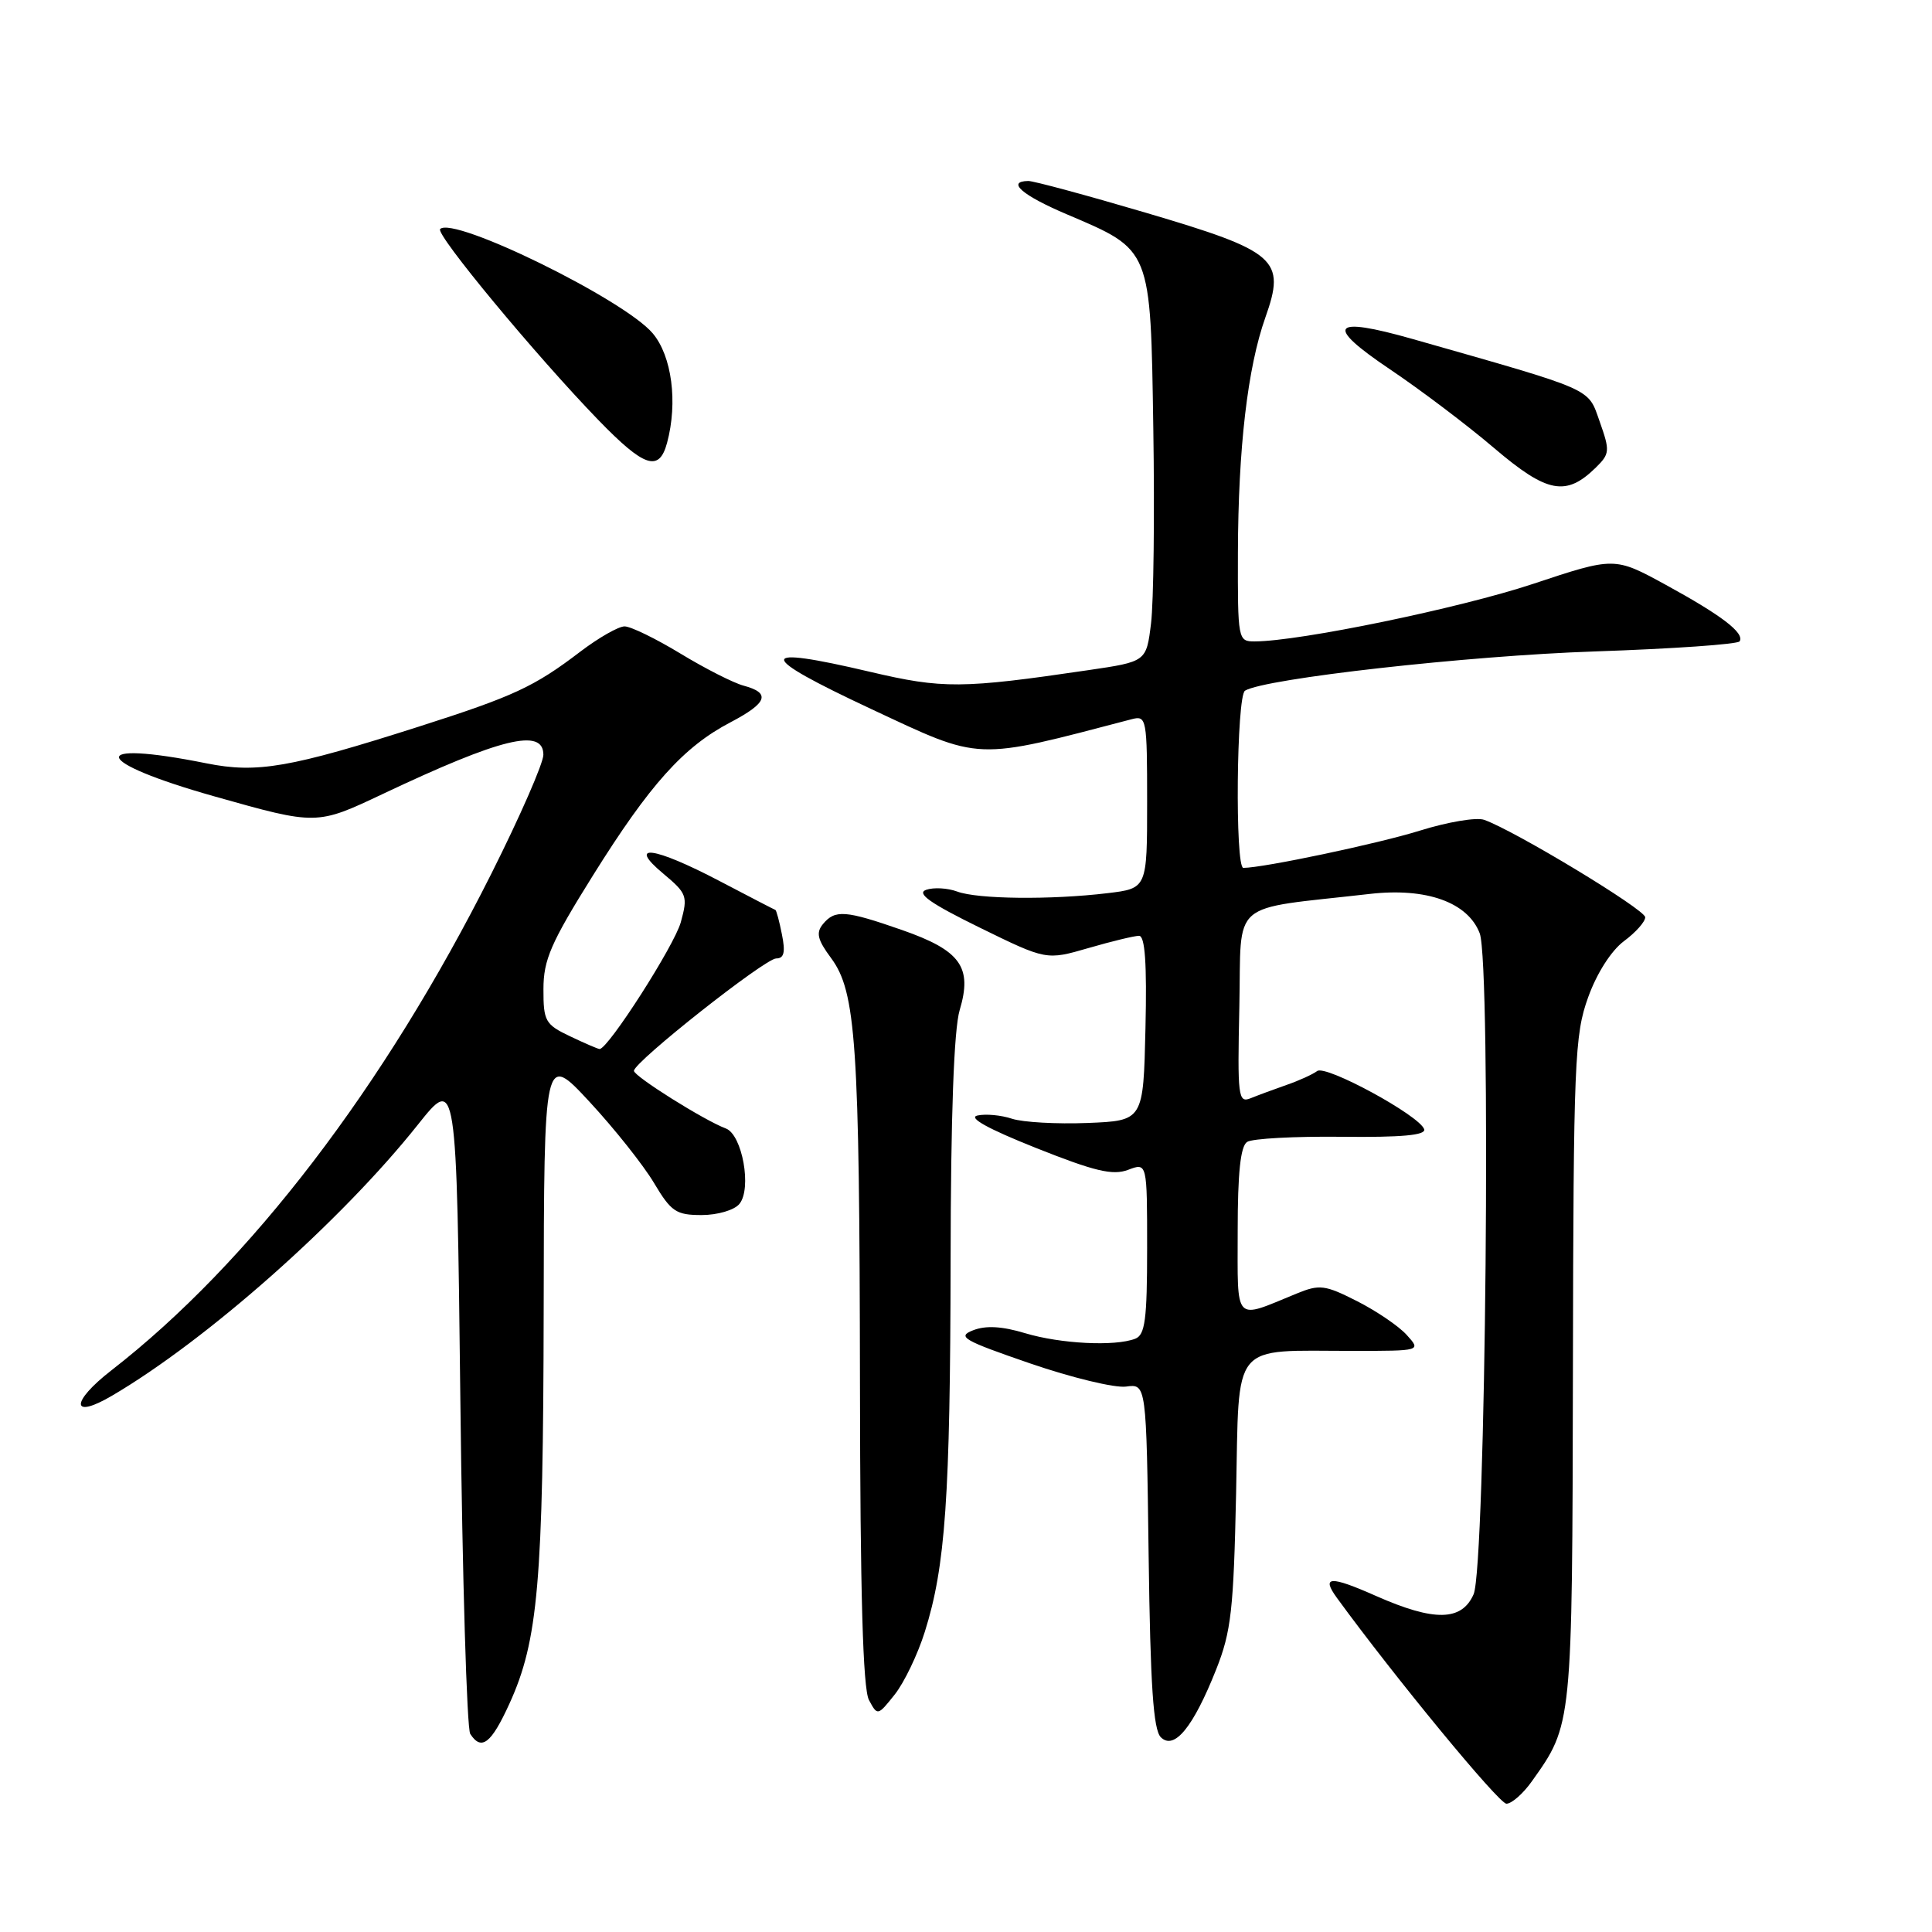 <?xml version="1.0" encoding="UTF-8" standalone="no"?>
<!DOCTYPE svg PUBLIC "-//W3C//DTD SVG 1.1//EN" "http://www.w3.org/Graphics/SVG/1.1/DTD/svg11.dtd" >
<svg xmlns="http://www.w3.org/2000/svg" xmlns:xlink="http://www.w3.org/1999/xlink" version="1.1" viewBox="0 0 256 256">
 <g >
 <path fill="currentColor"
d=" M 202.96 236.06 C 208.36 228.47 208.33 228.83 208.42 181.50 C 208.49 140.61 208.64 137.12 210.44 132.14 C 211.59 128.94 213.51 125.95 215.19 124.70 C 216.73 123.56 218.00 122.14 218.00 121.54 C 218.00 120.52 200.65 110.03 196.65 108.63 C 195.63 108.27 191.80 108.92 188.15 110.06 C 182.61 111.79 167.43 114.99 164.75 115.00 C 163.63 115.00 163.84 92.22 164.97 91.52 C 167.57 89.91 194.56 86.88 211.29 86.32 C 221.62 85.97 230.27 85.37 230.51 84.98 C 231.19 83.88 228.13 81.54 220.72 77.49 C 213.93 73.78 213.93 73.78 203.10 77.38 C 193.42 80.59 172.20 84.98 166.25 84.99 C 164.04 85.00 164.00 84.78 164.03 73.25 C 164.07 59.35 165.31 48.71 167.67 42.06 C 170.40 34.37 169.21 33.32 151.87 28.20 C 143.97 25.87 136.94 23.97 136.25 23.98 C 133.30 24.03 135.45 25.89 141.39 28.41 C 152.61 33.19 152.45 32.78 152.82 56.83 C 153.00 68.20 152.86 79.79 152.52 82.58 C 151.90 87.67 151.90 87.67 144.20 88.80 C 127.45 91.27 124.91 91.28 115.29 89.02 C 100.07 85.44 100.10 86.77 115.40 93.93 C 130.22 100.86 128.90 100.81 149.99 95.29 C 151.92 94.79 152.00 95.24 152.00 106.24 C 152.00 117.72 152.00 117.72 146.75 118.35 C 139.26 119.25 129.52 119.15 126.82 118.13 C 125.54 117.66 123.70 117.56 122.71 117.91 C 121.40 118.38 123.27 119.70 129.79 122.90 C 138.65 127.24 138.65 127.24 144.23 125.62 C 147.30 124.73 150.31 124.00 150.93 124.00 C 151.72 124.00 151.98 127.66 151.78 136.25 C 151.50 148.50 151.50 148.50 144.10 148.80 C 140.04 148.96 135.54 148.71 134.10 148.24 C 132.67 147.76 130.61 147.57 129.52 147.81 C 128.23 148.09 130.90 149.57 137.25 152.10 C 145.05 155.21 147.45 155.78 149.48 155.01 C 152.00 154.05 152.00 154.05 152.00 165.42 C 152.00 174.86 151.73 176.89 150.42 177.39 C 147.72 178.43 140.53 178.06 135.85 176.66 C 132.78 175.73 130.63 175.61 128.94 176.27 C 126.77 177.12 127.61 177.60 136.50 180.66 C 142.00 182.55 147.71 183.93 149.20 183.73 C 151.90 183.36 151.90 183.36 152.20 206.13 C 152.43 223.36 152.82 229.22 153.82 230.20 C 155.60 231.95 158.12 228.85 161.15 221.21 C 163.14 216.21 163.46 213.31 163.79 197.86 C 164.22 177.46 162.95 179.00 179.28 179.00 C 188.31 179.00 188.31 179.00 186.40 176.89 C 185.36 175.73 182.40 173.72 179.82 172.41 C 175.56 170.25 174.85 170.16 171.82 171.40 C 163.40 174.85 164.00 175.49 164.00 163.13 C 164.00 155.42 164.37 151.88 165.25 151.31 C 165.94 150.86 171.58 150.56 177.79 150.63 C 185.73 150.72 188.97 150.42 188.71 149.63 C 188.11 147.82 175.66 141.05 174.53 141.92 C 173.96 142.35 172.15 143.18 170.50 143.75 C 168.85 144.33 166.70 145.12 165.72 145.52 C 164.06 146.19 163.96 145.37 164.22 133.37 C 164.53 118.97 162.63 120.61 181.50 118.45 C 189.01 117.59 194.50 119.56 196.07 123.67 C 197.61 127.73 196.87 207.57 195.26 211.25 C 193.69 214.82 190.05 214.88 182.37 211.49 C 176.24 208.77 175.04 208.83 177.15 211.73 C 184.81 222.24 198.61 239.00 199.61 239.00 C 200.30 239.00 201.81 237.68 202.96 236.06 Z  M 67.50 225.75 C 71.31 217.40 71.98 209.65 72.04 173.50 C 72.09 139.50 72.09 139.50 78.12 146.00 C 81.43 149.57 85.27 154.41 86.66 156.75 C 88.93 160.56 89.59 161.00 92.97 161.00 C 95.08 161.00 97.30 160.35 97.97 159.53 C 99.65 157.52 98.36 150.35 96.18 149.53 C 93.31 148.46 84.00 142.61 84.00 141.89 C 84.00 140.72 101.37 127.00 102.85 127.00 C 103.89 127.00 104.09 126.18 103.61 123.82 C 103.27 122.08 102.87 120.61 102.74 120.57 C 102.61 120.53 99.29 118.81 95.36 116.75 C 86.61 112.16 83.00 111.69 87.90 115.77 C 91.03 118.39 91.16 118.75 90.21 122.20 C 89.35 125.31 80.58 139.00 79.45 139.00 C 79.24 139.00 77.48 138.24 75.53 137.31 C 72.25 135.75 72.00 135.31 72.01 131.06 C 72.01 127.18 72.99 124.93 78.57 116.00 C 86.10 103.95 90.58 98.95 96.81 95.70 C 101.70 93.13 102.16 91.82 98.52 90.85 C 97.18 90.49 93.42 88.58 90.16 86.60 C 86.90 84.62 83.57 83.00 82.76 83.00 C 81.95 83.00 79.31 84.51 76.89 86.35 C 70.79 91.00 68.08 92.26 55.50 96.28 C 38.44 101.73 34.07 102.49 27.38 101.15 C 11.35 97.93 12.10 100.93 28.50 105.55 C 41.96 109.35 41.96 109.35 50.73 105.20 C 66.40 97.79 72.00 96.42 72.00 100.01 C 72.00 101.12 68.90 108.21 65.11 115.76 C 50.92 144.03 33.08 167.35 14.77 181.57 C 9.33 185.79 9.38 188.15 14.84 184.94 C 27.41 177.57 45.22 161.79 55.36 149.04 C 60.50 142.58 60.50 142.58 61.00 185.54 C 61.27 209.17 61.86 229.06 62.31 229.75 C 63.79 232.04 65.09 231.04 67.50 225.75 Z  M 122.54 216.23 C 125.28 207.54 125.91 198.42 125.96 167.12 C 125.98 147.81 126.40 136.40 127.16 133.85 C 128.87 128.14 127.29 125.94 119.52 123.23 C 112.01 120.61 110.65 120.51 109.05 122.44 C 108.10 123.59 108.31 124.51 110.13 126.96 C 113.43 131.43 113.89 138.19 113.95 183.32 C 113.98 211.10 114.34 223.77 115.14 225.26 C 116.27 227.37 116.30 227.37 118.55 224.54 C 119.80 222.97 121.60 219.23 122.54 216.23 Z  M 211.47 61.94 C 213.31 60.13 213.34 59.74 211.97 55.87 C 210.36 51.34 211.50 51.85 187.18 44.92 C 176.37 41.85 175.45 43.07 184.17 48.93 C 188.20 51.64 194.43 56.34 198.00 59.39 C 205.02 65.36 207.51 65.83 211.47 61.94 Z  M 88.39 58.68 C 89.83 53.32 89.03 47.18 86.49 44.17 C 82.73 39.70 60.08 28.59 58.32 30.35 C 57.66 31.01 70.99 47.09 79.30 55.67 C 85.37 61.93 87.34 62.59 88.39 58.68 Z "/>
</g>
</svg>